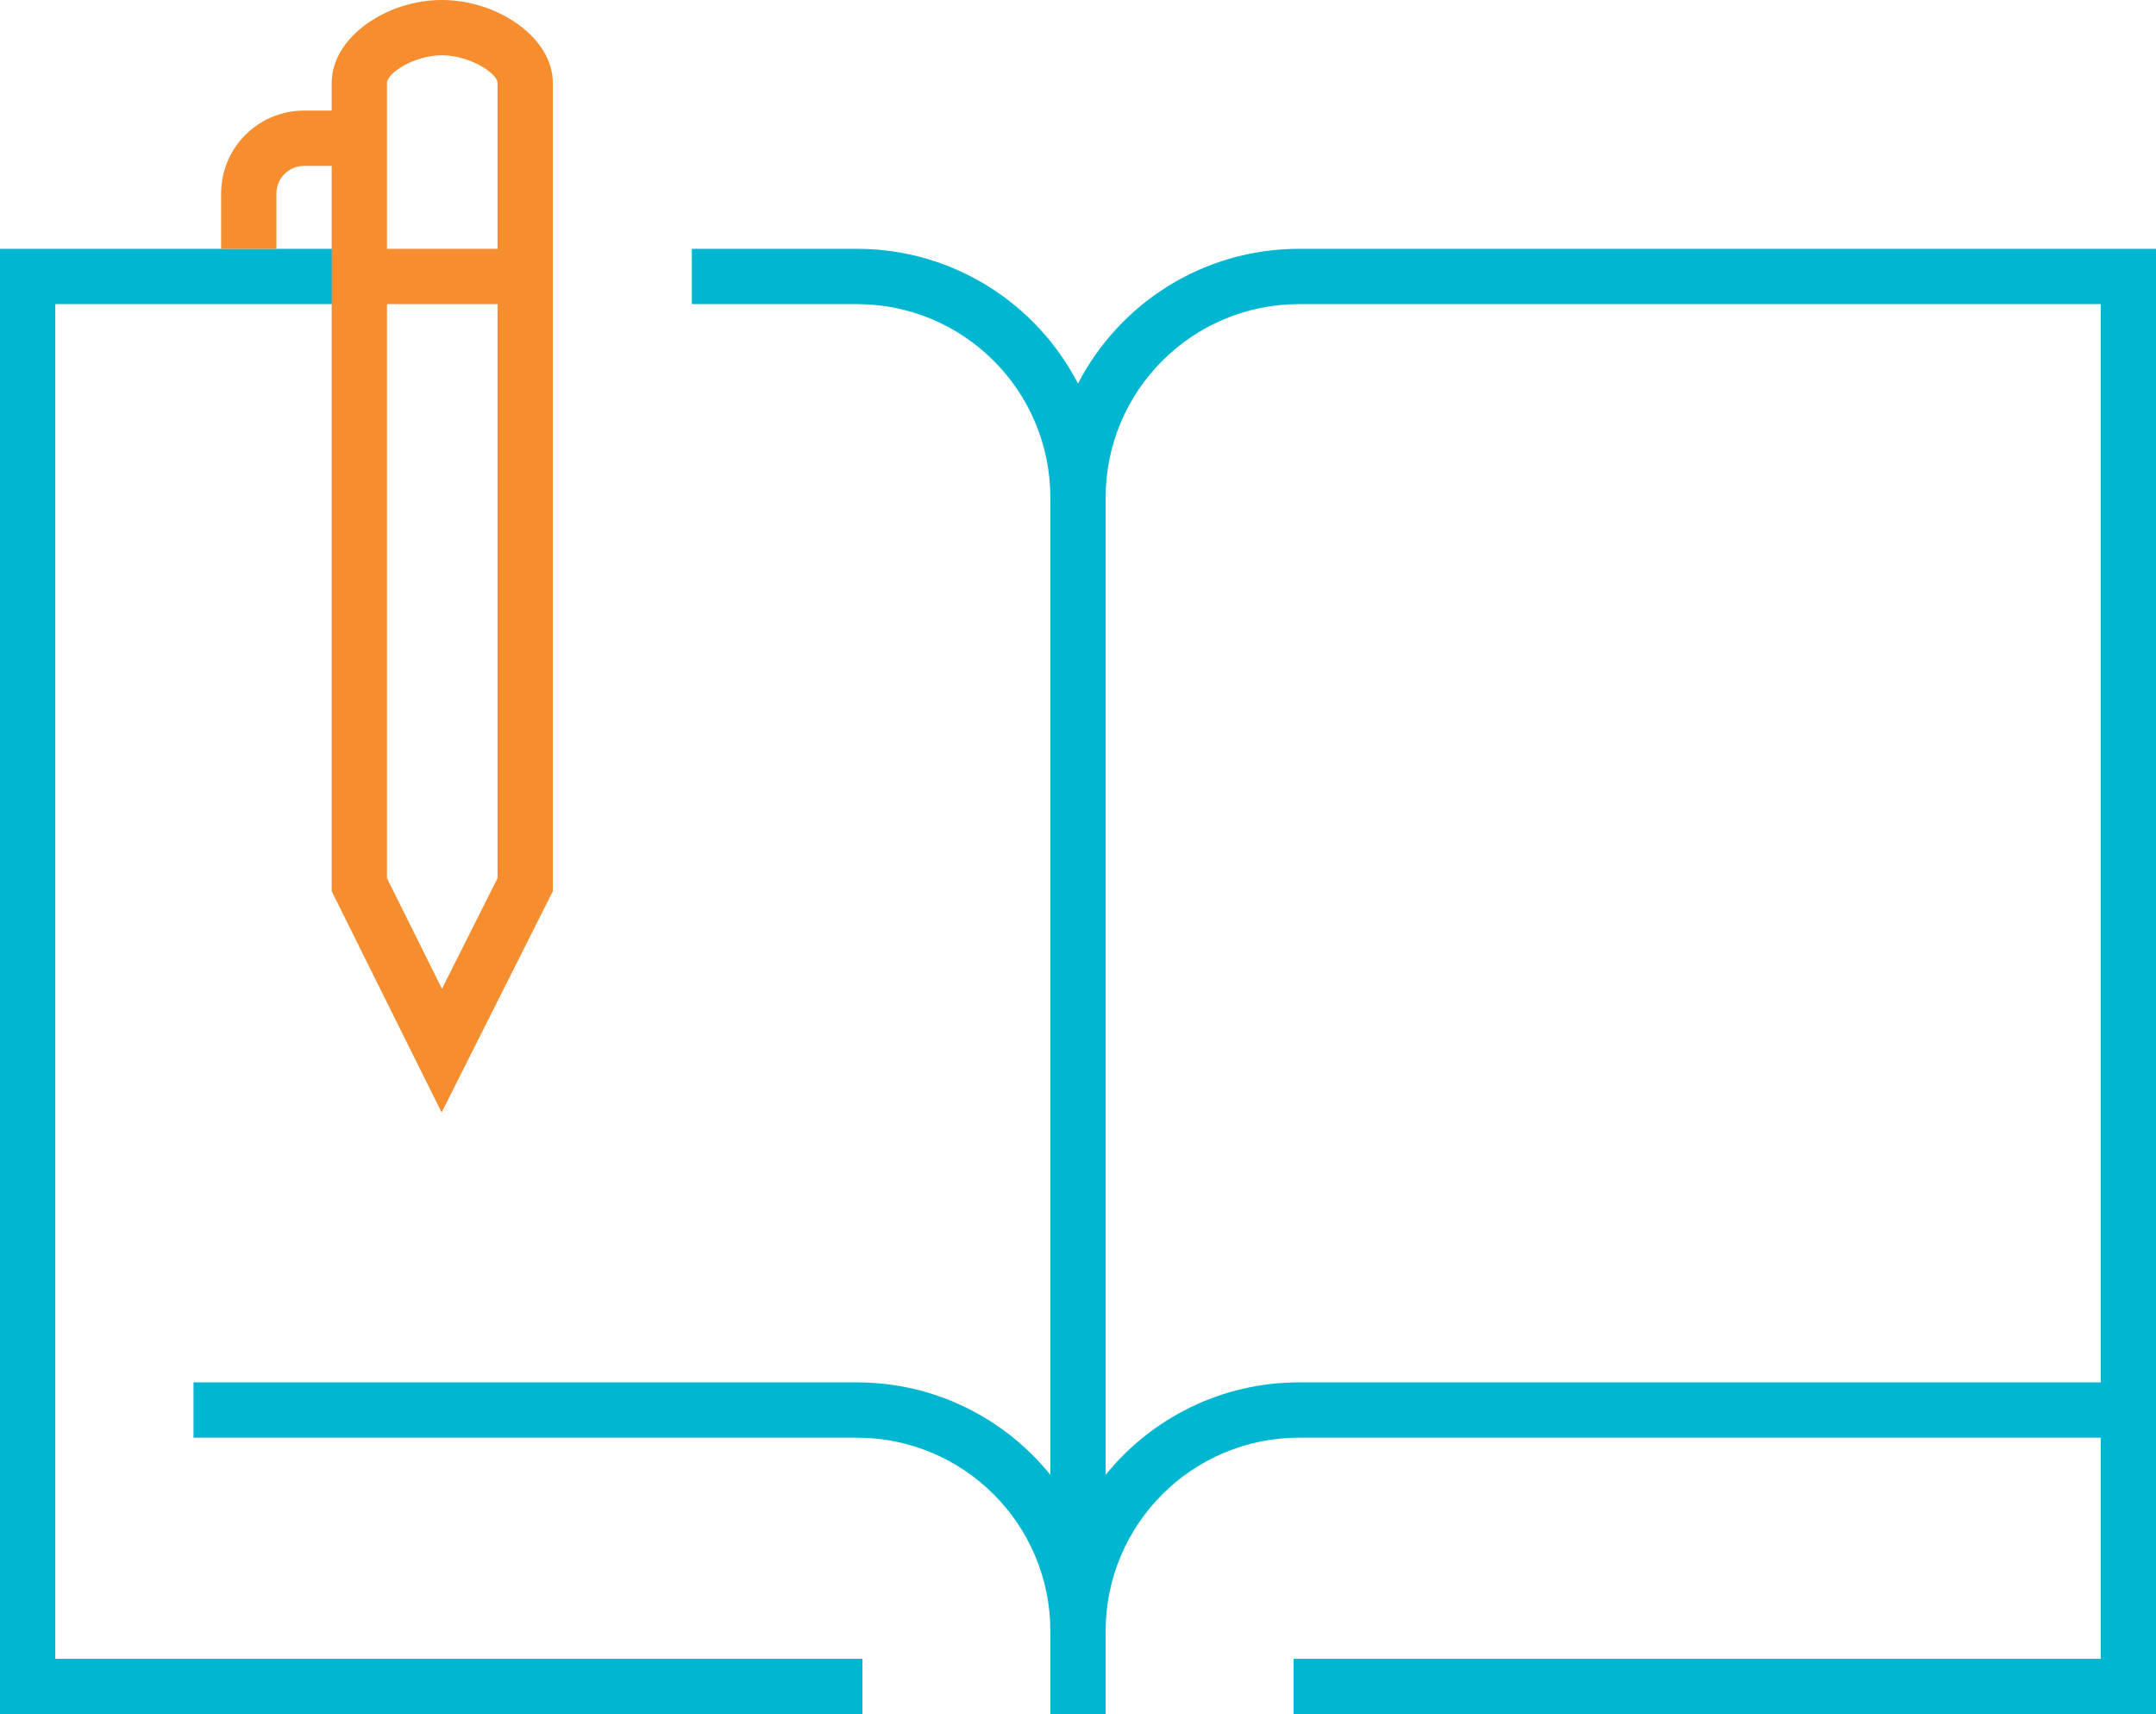 <svg width="78px" height="62px" viewBox="0 0 78 62" version="1.1" xmlns="http://www.w3.org/2000/svg" xmlns:xlink="http://www.w3.org/1999/xlink">
  <path d="M40,53.343 C41.65,51.304 44.173,50 47,50 L76,50 L76,11 L47,11 C43.134,11 40,14.134 40,18 L40,53.343 Z M40,59 L40,61 L40,62 L38,62 L38,59 C38,55.134 34.866,52 31,52 L7,52 L7,50 L31,50 C33.827,50 36.35,51.304 38,53.343 L38,18 C38,14.134 34.866,11 31,11 L25.03,11 L25.03,9 L31,9 C34.483,9 37.504,10.978 39,13.873 C40.496,10.978 43.517,9 47,9 L78,9 L78,62 L46.8,62 L46.8,60 L76,60 L76,52 L47,52 C43.134,52 40,55.134 40,59 Z M31.2,60 L31.2,62 L5.68434189e-14,62 L5.68434189e-14,9 L13.038,9 L13.038,11 L2,11 L2,60 L31.2,60 Z" id="Combined-Shape" fill="#01B6D1"></path>
  <path d="M12,6 L11,6 C10.448,6 10,6.448 10,7 L10,9 L8,9 L8,7 C8,5.343 9.343,4 11,4 L12,4 L12,3 C12,1.341 13.994,-1.59761093e-12 15.984,-1.59872116e-12 C17.979,-1.59872116e-12 20,1.34 20,3 L20,32.237 L15.977,40.236 L12,32.235 L12,6 Z M18,11 L14,11 L14,31.765 L15.988,35.764 L18,31.763 L18,11 Z M18,9 L18,3 C18,2.66 17.006,2 15.984,2 C14.97,2 14,2.652 14,3 L14,9 L18,9 Z" id="Combined-Shape" fill="#F68D2E"></path>
</svg>
